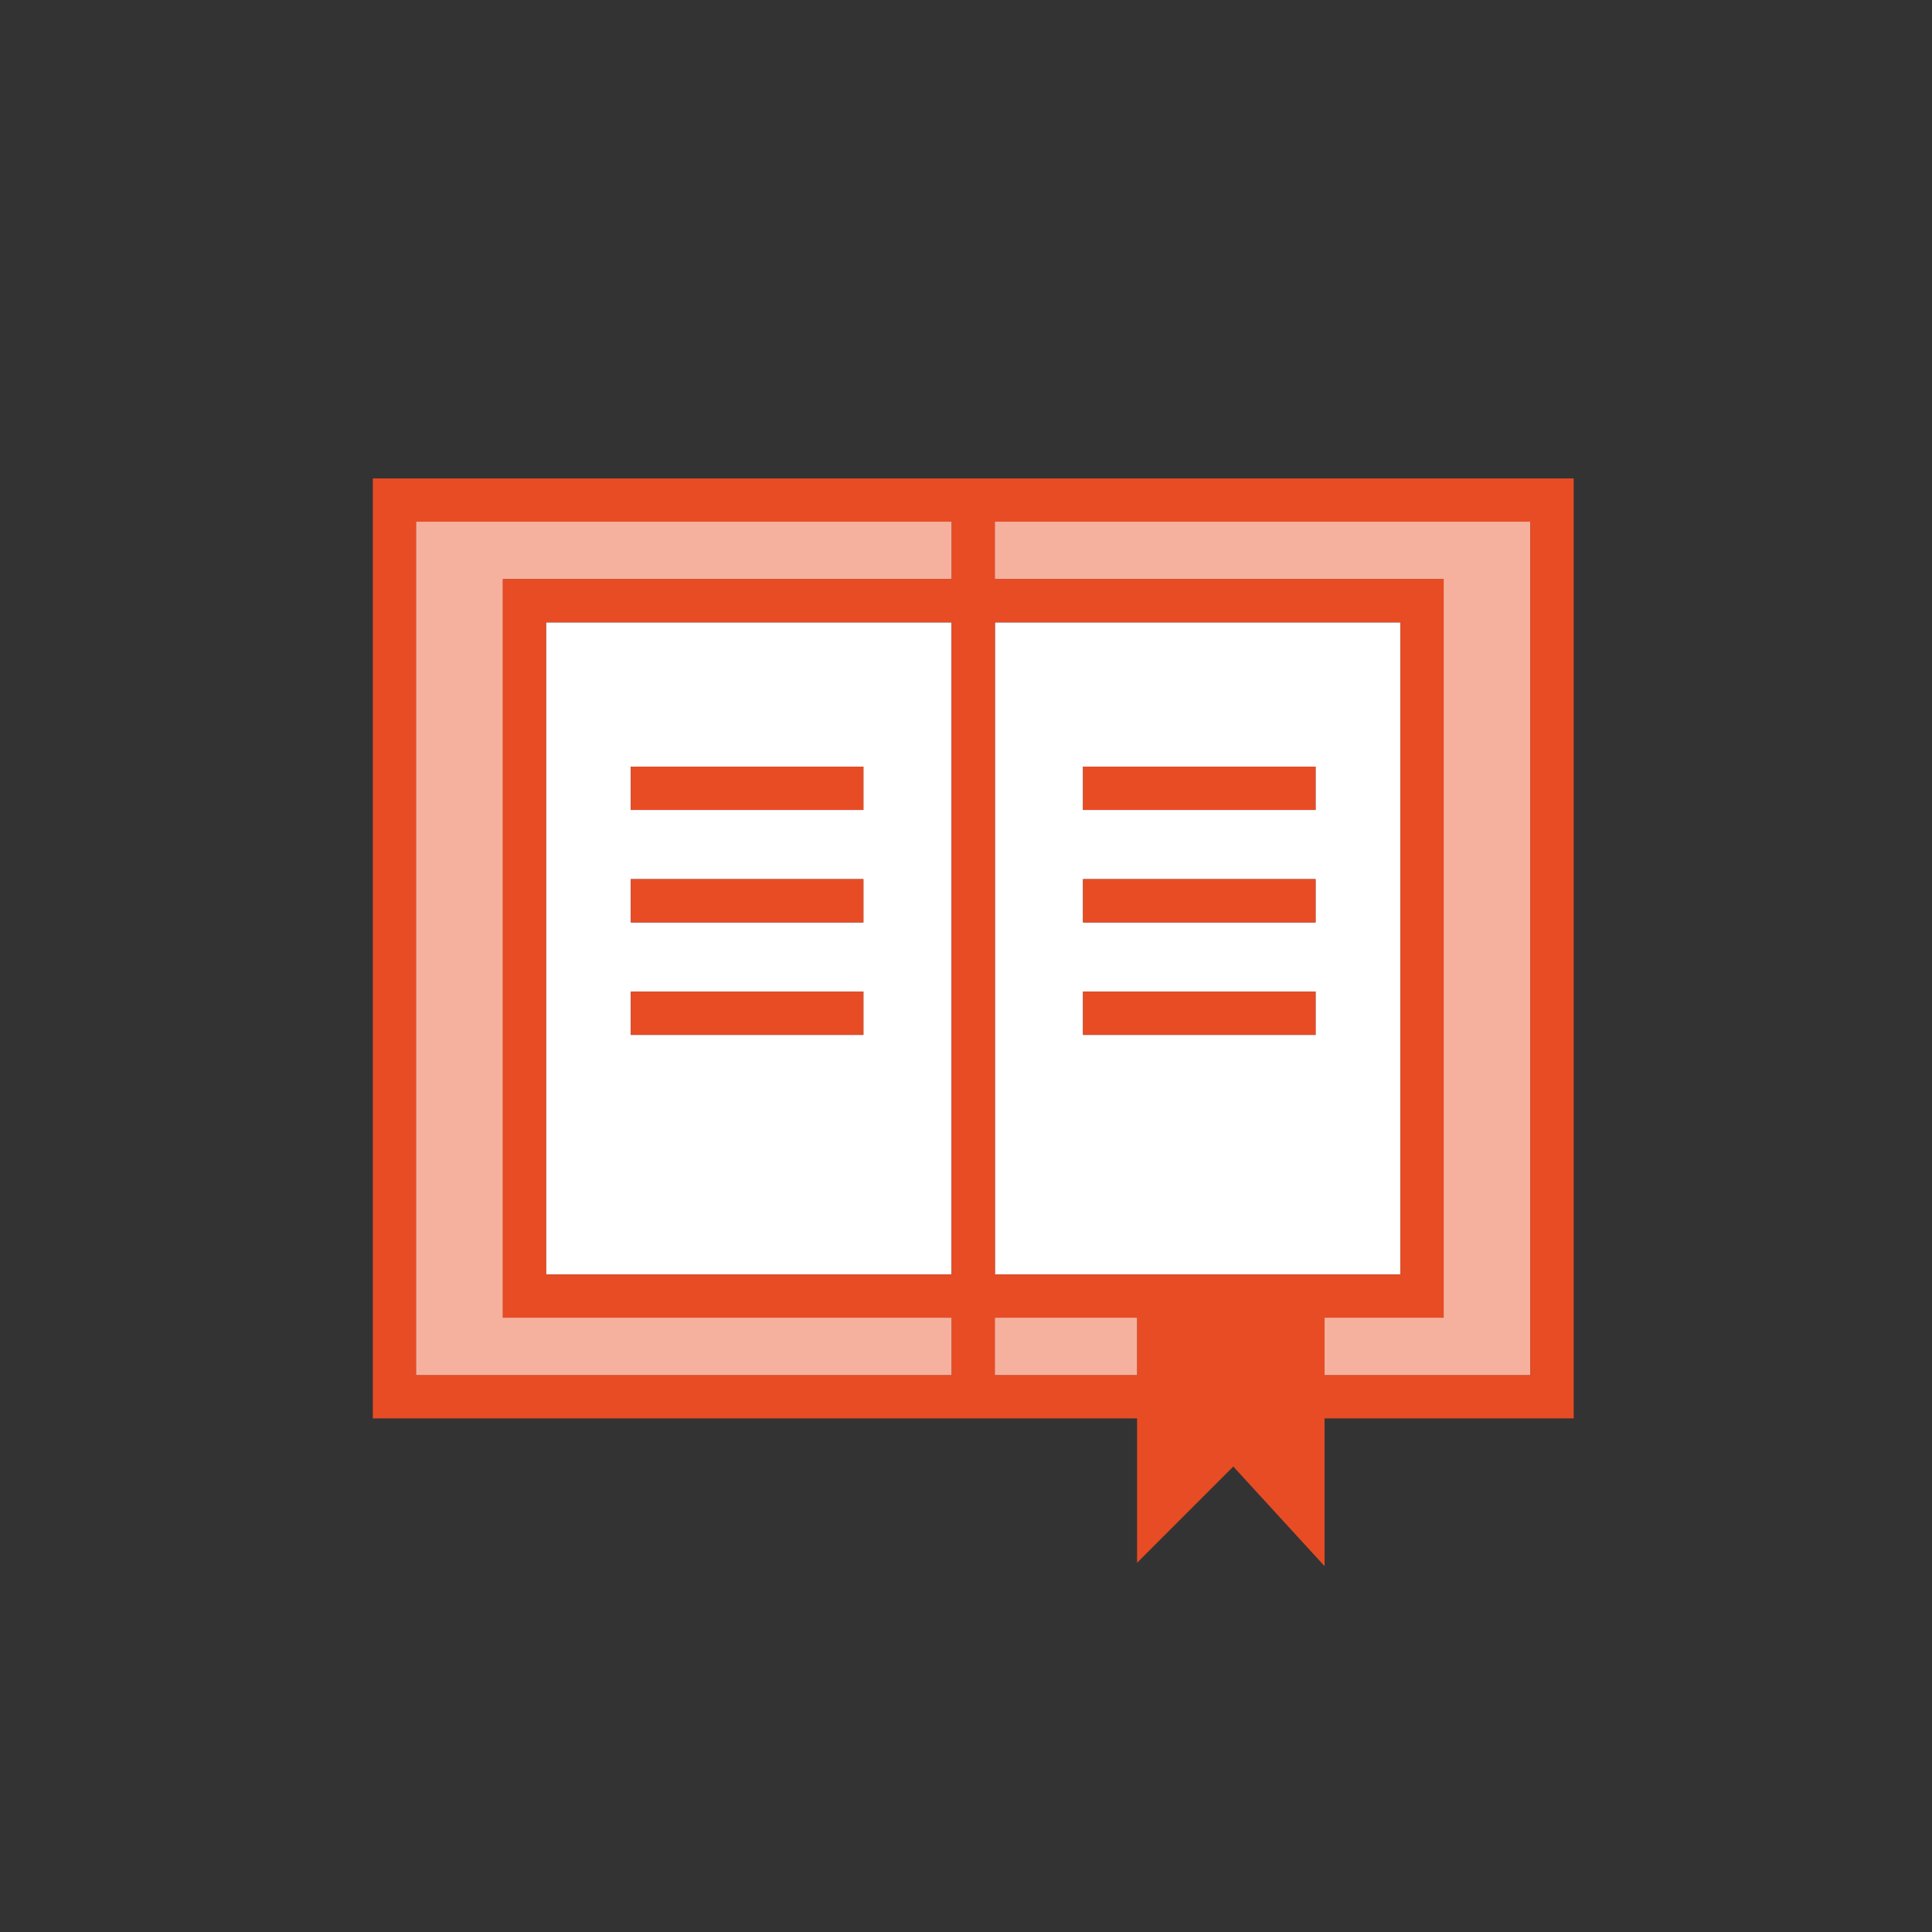 <?xml version="1.0" encoding="utf-8"?>
<!-- Generator: Adobe Illustrator 15.0.2, SVG Export Plug-In . SVG Version: 6.00 Build 0)  -->
<!DOCTYPE svg PUBLIC "-//W3C//DTD SVG 1.1//EN" "http://www.w3.org/Graphics/SVG/1.1/DTD/svg11.dtd">
<svg version="1.1" id="Ebene_1" xmlns="http://www.w3.org/2000/svg" xmlns:xlink="http://www.w3.org/1999/xlink" x="0px" y="0px"
	 width="125px" height="125px" viewBox="0 0 125 125" enable-background="new 0 0 125 125" xml:space="preserve">
<rect x="0" y="0" width="125" height="125" fill="#333333" stroke="none"/>
<g>
	<polygon fill="#FFFFFF" points="26.925,88.967 61.565,88.967 61.565,85.26 32.526,85.26 32.526,37.462 61.565,37.462 
		61.565,33.757 26.925,33.757 	"/>
	<polygon fill="#FFFFFF" points="64.371,37.462 93.41,37.462 93.41,85.26 85.698,85.26 85.698,88.967 99.009,88.967 99.009,33.757 
		64.371,33.757 	"/>
	<rect x="64.371" y="85.26" fill="#FFFFFF" width="9.197" height="3.707"/>
	<path fill="#FFFFFF" d="M35.33,82.458h26.235V40.265H35.33V82.458z M40.816,51.001V49.6h15.045v1.401v1.402H40.816V51.001z
		 M40.816,58.276V56.88h15.045v1.396v1.403H40.816V58.276z M40.816,65.555v-1.4h15.045v1.4v1.402H40.816V65.555z"/>
	<path fill="#FFFFFF" d="M90.604,82.458V40.265H64.371v42.193h9.197h1.402h9.33h1.396H90.604z M70.072,51.001V49.6h15.045v1.401
		v1.402H70.072V51.001z M70.072,58.276V56.88h15.045v1.396v1.403H70.072V58.276z M70.072,66.957v-1.402v-1.4h15.045v1.4v1.402
		H70.072z"/>
	<polygon fill="#F5B19E" points="26.925,88.967 61.565,88.967 61.565,85.26 32.526,85.26 32.526,37.462 61.565,37.462 
		61.565,33.757 26.925,33.757 	"/>
	<polygon fill="#F5B19E" points="64.371,37.462 93.41,37.462 93.41,85.26 85.698,85.26 85.698,88.967 99.009,88.967 99.009,33.757 
		64.371,33.757 	"/>
	<rect x="64.371" y="85.26" fill="#F5B19E" width="9.197" height="3.707"/>
	<path fill="#E84C25" d="M24.122,91.77h49.446v9.342l6.226-6.228l5.905,6.447V91.77h16.117V30.952H24.122V91.77z M99.009,88.967
		H85.698V85.26h7.712V37.462H64.371v-3.705h34.638V88.967z M74.971,82.458h-1.402h-9.196V40.265h26.233v42.193h-4.906h-1.396H74.971
		z M61.565,82.458H35.33V40.265h26.235V82.458z M64.371,85.26h9.197v3.707h-9.197V85.26z M26.925,33.757h34.64v3.705h-29.04V85.26
		h29.04v3.707h-34.64V33.757z"/>
	<polygon fill="#E84C25" points="55.861,51.001 55.861,49.6 40.816,49.6 40.816,51.001 40.816,52.403 55.861,52.403 	"/>
	<polygon fill="#E84C25" points="55.861,58.276 55.861,56.88 40.816,56.88 40.816,58.276 40.816,59.68 55.861,59.68 	"/>
	<polygon fill="#E84C25" points="55.861,65.555 55.861,64.154 40.816,64.154 40.816,65.555 40.816,66.957 55.861,66.957 	"/>
	<polygon fill="#E84C25" points="85.117,51.001 85.117,49.6 70.072,49.6 70.072,51.001 70.072,52.403 85.117,52.403 	"/>
	<polygon fill="#E84C25" points="85.117,58.276 85.117,56.88 70.072,56.88 70.072,58.276 70.072,59.68 85.117,59.68 	"/>
	<polygon fill="#E84C25" points="85.117,65.555 85.117,64.154 70.072,64.154 70.072,65.555 70.072,66.957 85.117,66.957 	"/>
</g>
</svg>
